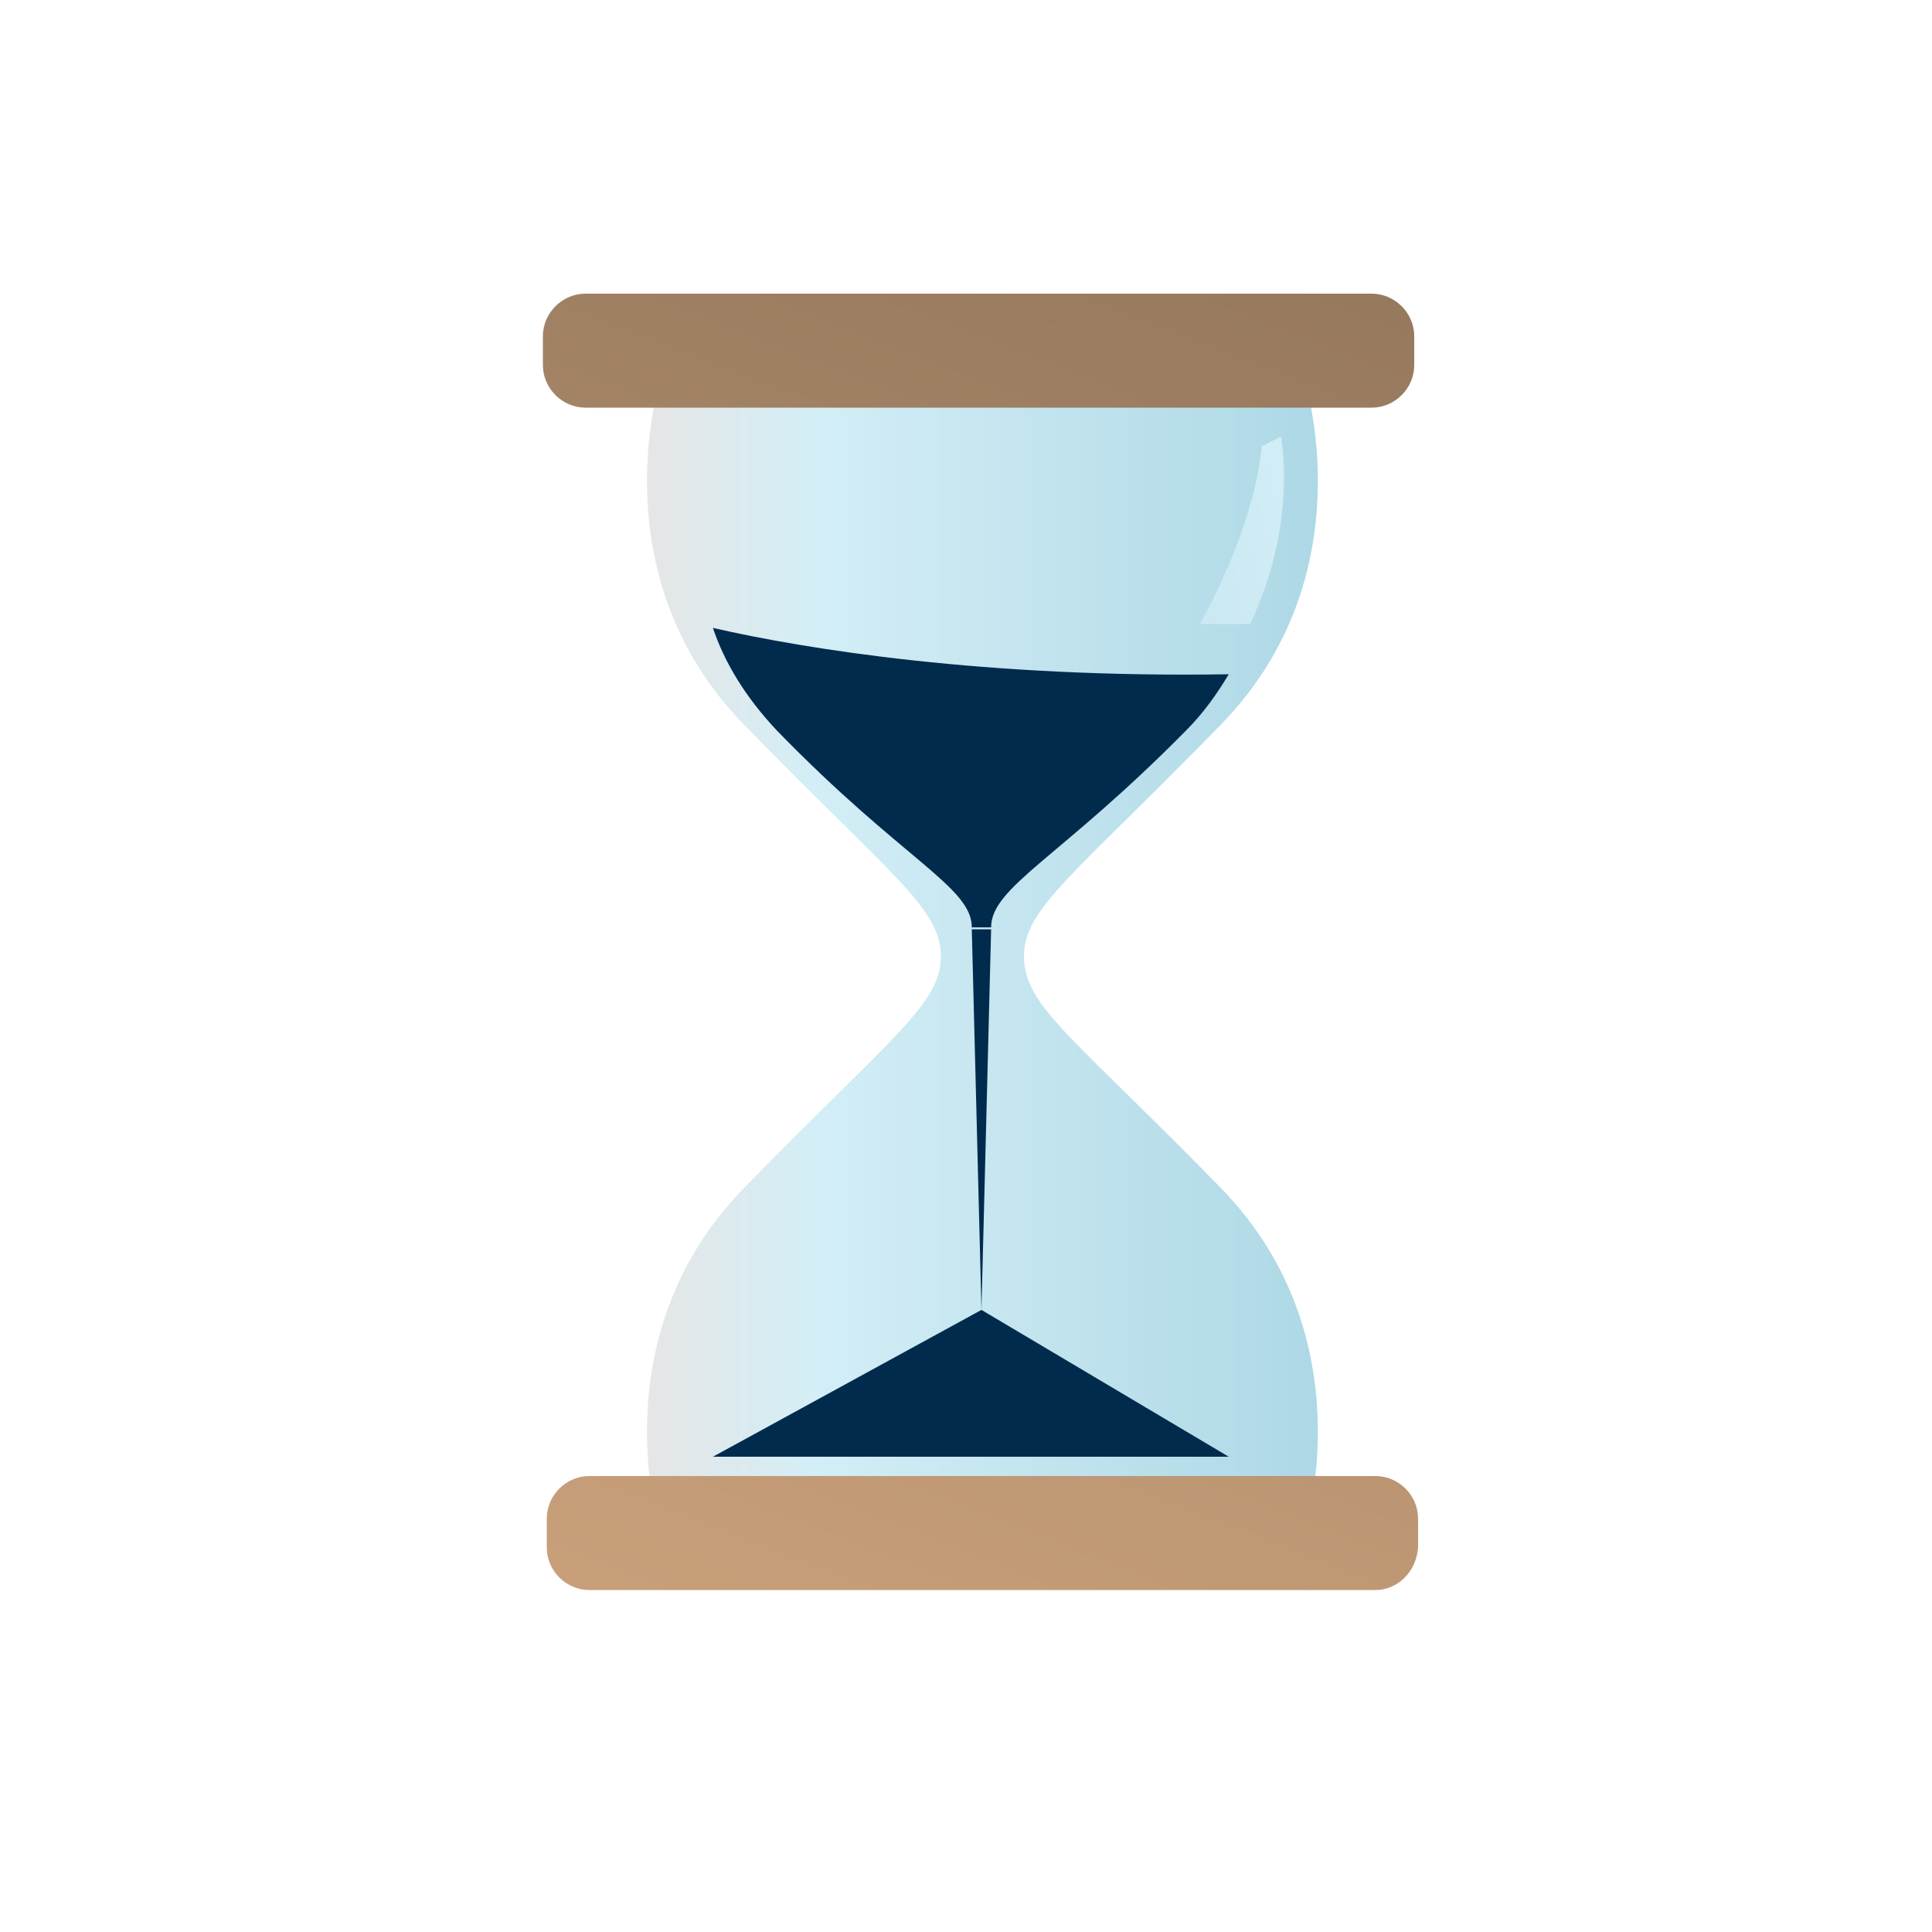 <?xml version="1.0" encoding="utf-8"?>
<!-- Generator: Adobe Illustrator 22.0.0, SVG Export Plug-In . SVG Version: 6.00 Build 0)  -->
<svg version="1.1" id="Слой_1" xmlns="http://www.w3.org/2000/svg" xmlns:xlink="http://www.w3.org/1999/xlink" x="0px" y="0px"
	 viewBox="0 0 100 100" style="enable-background:new 0 0 100 100;" xml:space="preserve">
<style type="text/css">
	.st0{fill:url(#SVGID_1_);}
	.st1{fill:url(#SVGID_2_);}
	.st2{fill:url(#SVGID_3_);}
	.st3{fill:#012b4d;}
	.st4{fill:url(#SVGID_4_);}
</style>
<g>
	<g>
		<linearGradient id="SVGID_1_" gradientUnits="userSpaceOnUse" x1="33.456" y1="49.55" x2="68.157" y2="49.55">
			<stop  offset="0" style="stop-color:#e6e6e6"/>
			<stop  offset="0.25" style="stop-color:#D3EEF6"/>
			<stop  offset="1" style="stop-color:#AED8E6"/>
		</linearGradient>
		<path class="st0" d="M53,49.5c0-2.5,2.6-4.2,10.2-12c7.6-7.8,4.3-17.9,4.3-17.9H51.4h-1.1H34.2c0,0-3.3,10.1,4.3,17.9
			s10.2,9.5,10.2,12s-2.6,4.2-10.2,12s-4.3,17.9-4.3,17.9h16.1h1.1h16.1c0,0,3.3-10.1-4.3-17.9C55.6,53.7,53,52.1,53,49.5z"/>
		<linearGradient id="SVGID_2_" gradientUnits="userSpaceOnUse" x1="66.848" y1="-23.433" x2="17.908" y2="102.561">
			<stop  offset="0" style="stop-color:#816852"/>
			<stop  offset="1" style="stop-color:#d6aa81"/>
		</linearGradient>
		<path class="st1" d="M71,21.1H30.3c-1.2,0-2.2-1-2.2-2.2v-1.5c0-1.2,1-2.2,2.2-2.2H71c1.2,0,2.2,1,2.2,2.2v1.5
			C73.2,20.1,72.2,21.1,71,21.1z"/>
		<linearGradient id="SVGID_3_" gradientUnits="userSpaceOnUse" x1="88.084" y1="-16.576" x2="39.145" y2="109.418">
			<stop  offset="0" style="stop-color:#816852"/>
			<stop  offset="1" style="stop-color:#d6aa81"/>
		</linearGradient>
		<path class="st2" d="M71.2,82.3H30.5c-1.2,0-2.2-1-2.2-2.2v-1.5c0-1.2,1-2.2,2.2-2.2h40.7c1.2,0,2.2,1,2.2,2.2v1.5
			C73.3,81.4,72.3,82.3,71.2,82.3z"/>
	</g>
	<path class="st3" d="M36.9,32.5c0.6,1.8,1.7,3.6,3.3,5.3c6.5,6.7,10.1,8.1,10.1,10.2h1c0-2.1,3.6-3.6,10.1-10.2
		c0.9-0.9,1.6-1.9,2.2-2.9C51,35.1,41.7,33.6,36.9,32.5z"/>
	<polygon class="st3" points="36.9,75.4 63.6,75.4 50.8,67.8 	"/>
	<polygon class="st3" points="50.3,48.1 50.8,67.8 51.3,48.1 	"/>
	<linearGradient id="SVGID_4_" gradientUnits="userSpaceOnUse" x1="78.346" y1="24.262" x2="38.3" y2="34.104">
		<stop  offset="0" style="stop-color:#e6e6e6"/>
		<stop  offset="0.25" style="stop-color:#D3EEF6"/>
		<stop  offset="1" style="stop-color:#AED8E6"/>
	</linearGradient>
	<path class="st4" d="M66.3,22.6c0,0,0.9,4.5-1.6,9.7h-2.6c0,0,2.8-4.8,3.2-9.2L66.3,22.6z"/>
</g>
</svg>
